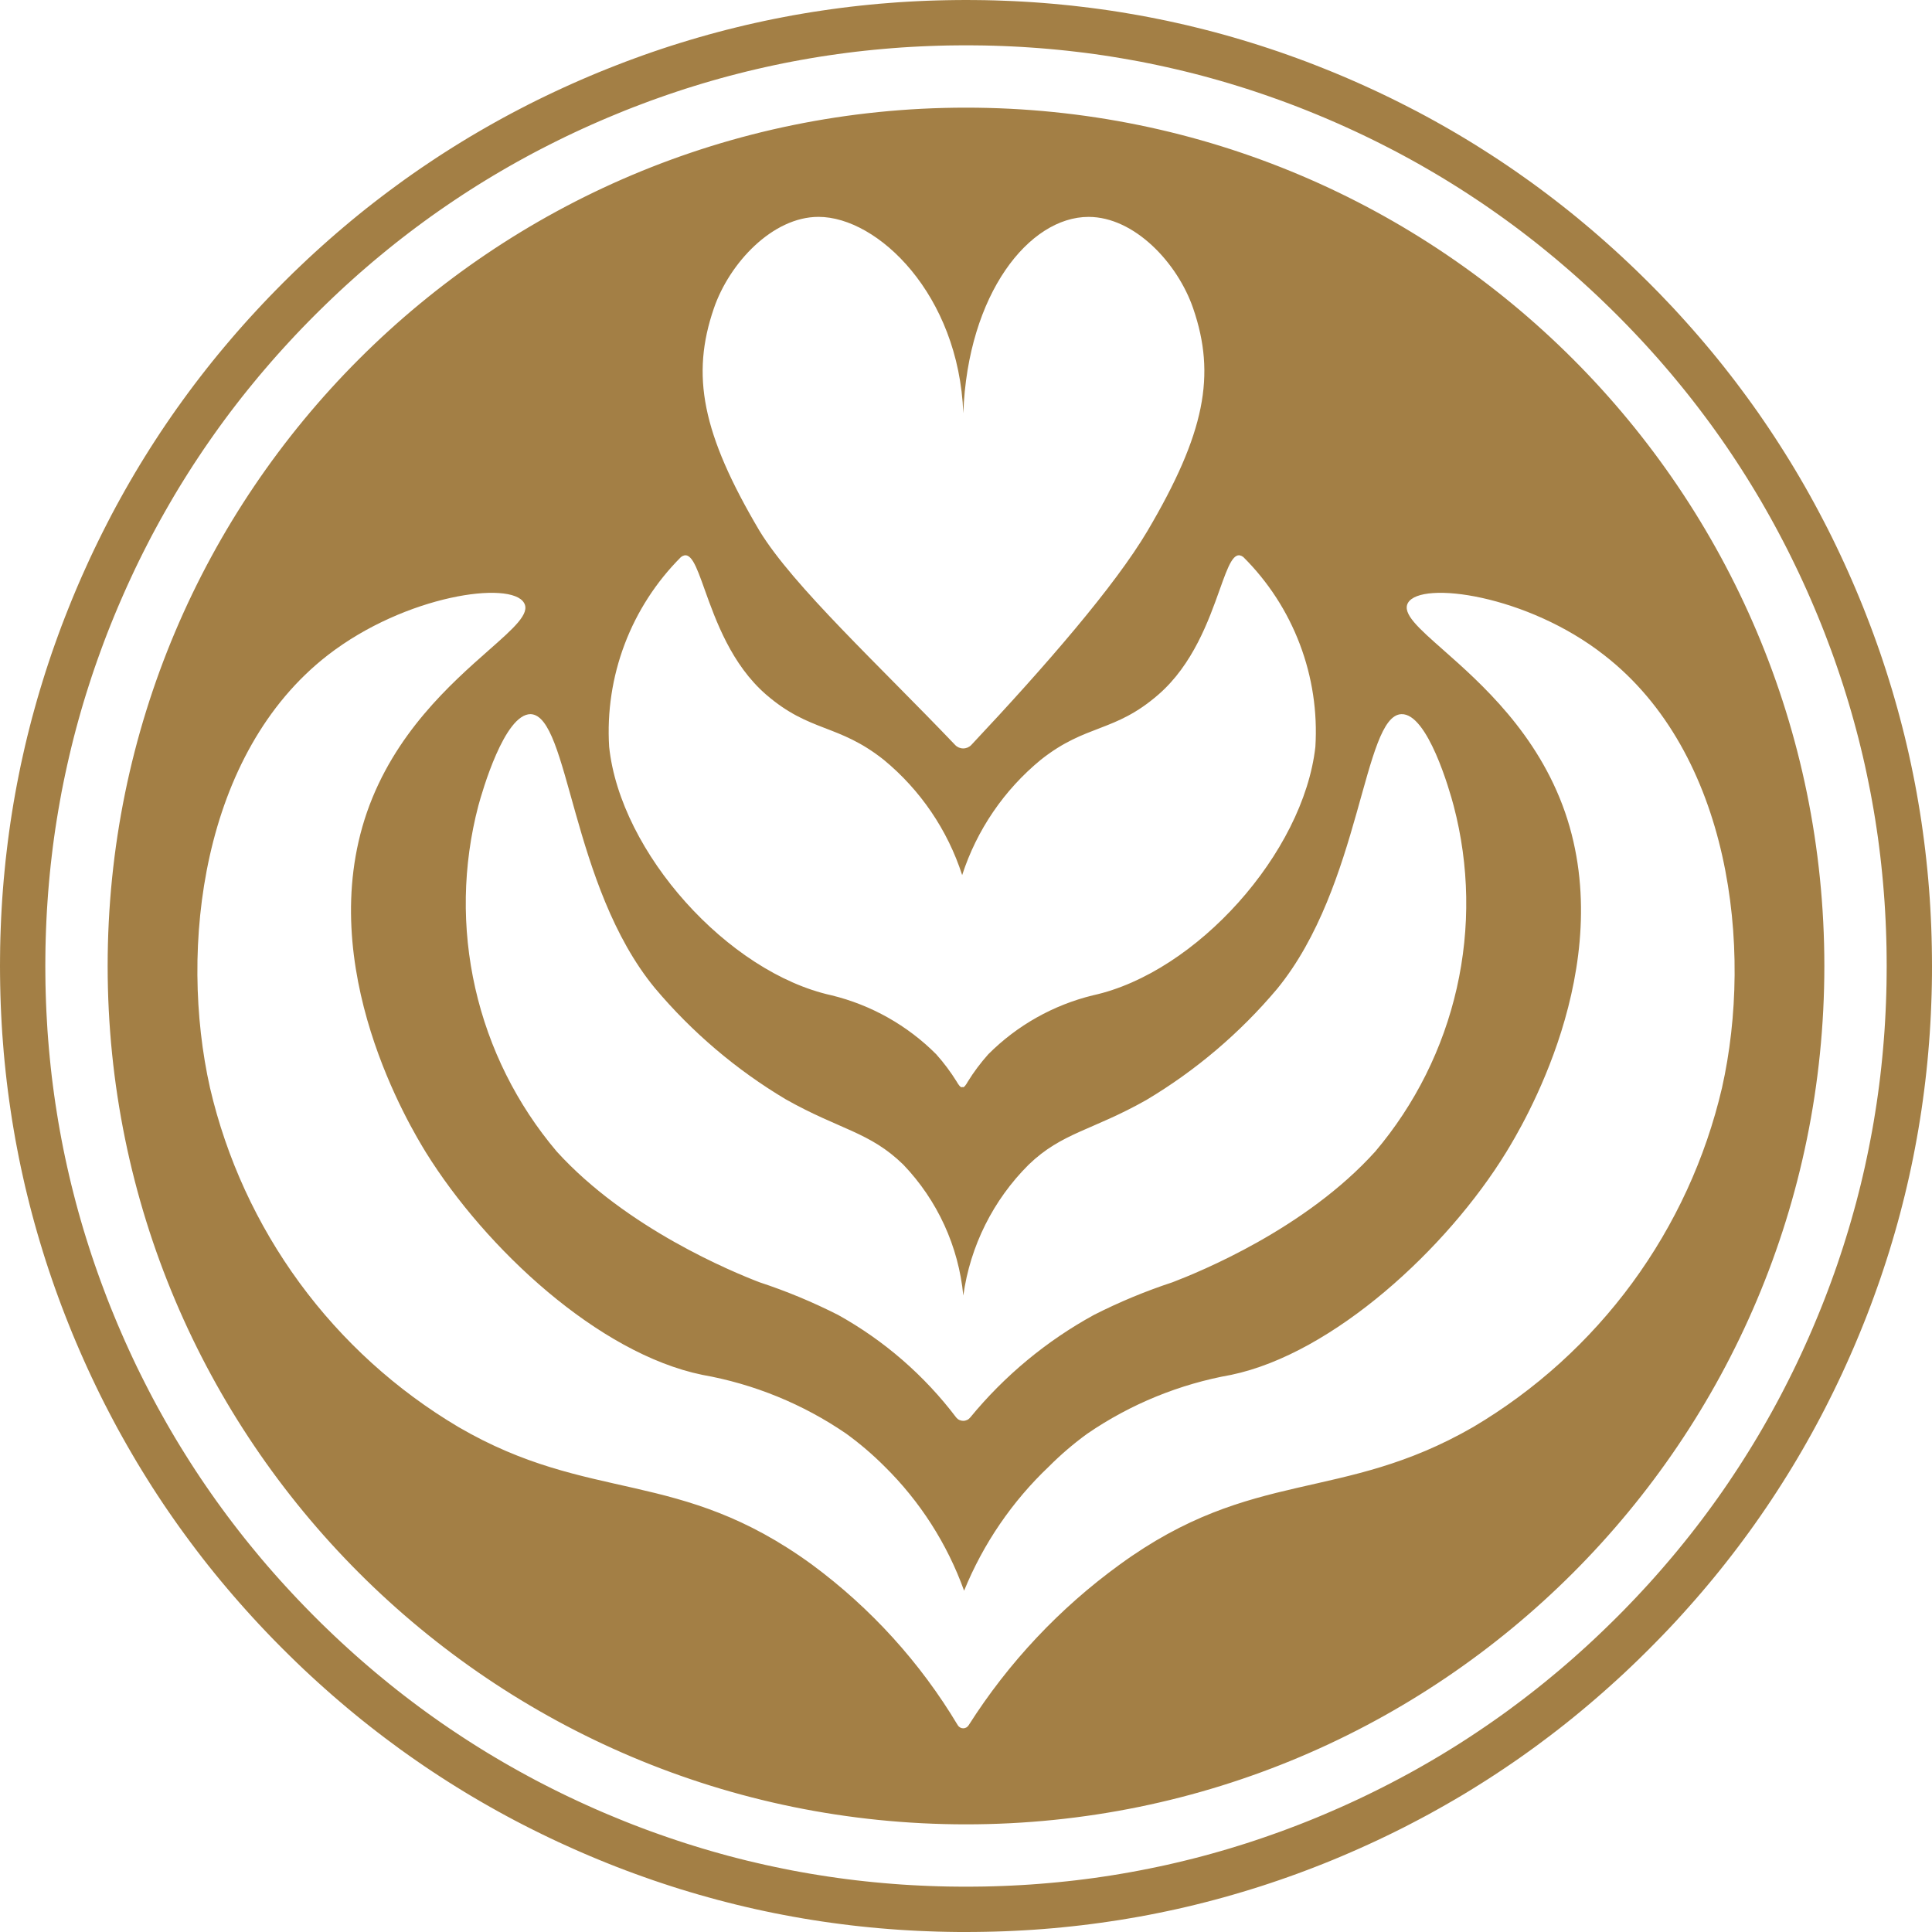 <svg width="68" height="68" viewBox="0 0 68 68" fill="none" xmlns="http://www.w3.org/2000/svg">
<path d="M3.789 34C3.789 17.315 17.315 3.789 34 3.789C50.685 3.789 64.211 17.315 64.211 34C64.211 50.685 50.685 64.211 34 64.211C17.315 64.211 3.789 50.685 3.789 34ZM33.615 26.217C33.651 26.257 33.696 26.288 33.745 26.31C33.795 26.331 33.848 26.342 33.902 26.342C33.956 26.342 34.009 26.331 34.059 26.31C34.108 26.288 34.153 26.257 34.19 26.217C36.819 23.419 39.239 20.626 40.388 18.686C42.417 15.245 42.802 13.204 41.997 10.858C41.449 9.256 39.929 7.634 38.313 7.634C36.224 7.634 34.061 10.337 33.905 14.543C33.744 10.365 30.897 7.633 28.808 7.633C27.193 7.633 25.671 9.256 25.124 10.858C24.32 13.204 24.698 15.245 26.733 18.686C27.916 20.626 30.945 23.419 33.615 26.217ZM21.44 26.284C21.832 30.016 25.631 34.234 29.268 35.032C30.663 35.372 31.938 36.09 32.952 37.107C33.221 37.408 33.463 37.732 33.675 38.074C33.716 38.149 33.818 38.311 33.872 38.257C33.925 38.31 34.02 38.149 34.061 38.074C34.273 37.731 34.515 37.408 34.784 37.107C35.798 36.09 37.073 35.372 38.468 35.032C42.112 34.234 45.878 30.017 46.297 26.285C46.373 25.055 46.187 23.824 45.749 22.672C45.312 21.52 44.635 20.475 43.761 19.606C43.429 19.354 43.233 19.903 42.928 20.757C42.545 21.831 41.99 23.388 40.773 24.446C39.219 25.798 38.239 25.467 36.63 26.744C35.34 27.805 34.38 29.212 33.865 30.8C33.352 29.212 32.395 27.805 31.107 26.744C29.498 25.467 28.511 25.785 26.963 24.446C25.744 23.388 25.189 21.832 24.805 20.759C24.5 19.903 24.304 19.354 23.968 19.606C23.098 20.476 22.422 21.522 21.986 22.673C21.55 23.825 21.364 25.056 21.44 26.285V26.284ZM56.464 23.06C53.76 20.938 50.008 20.424 49.555 21.221C49.345 21.593 49.924 22.104 50.799 22.876C52.121 24.044 54.12 25.81 55.085 28.59C56.974 34.061 53.531 39.707 53.012 40.557L53.009 40.562C50.934 43.942 46.925 47.64 43.336 48.39C41.52 48.712 39.794 49.417 38.272 50.459C37.792 50.807 37.34 51.194 36.921 51.614C35.625 52.843 34.606 54.335 33.933 55.988C33.34 54.339 32.383 52.844 31.134 51.614C30.715 51.194 30.262 50.807 29.782 50.459C28.261 49.417 26.534 48.712 24.718 48.39C21.068 47.64 17.1 43.956 14.991 40.562L14.988 40.557C14.469 39.707 11.027 34.061 12.915 28.59C13.877 25.819 15.876 24.056 17.201 22.887C18.083 22.109 18.667 21.595 18.445 21.221C17.992 20.424 14.274 20.938 11.536 23.06C7.095 26.508 6.284 33.362 7.392 38.291C7.969 40.768 9.042 43.103 10.545 45.154C12.049 47.206 13.952 48.932 16.14 50.229C20.784 52.933 23.887 51.649 28.579 55.069C30.646 56.595 32.391 58.515 33.709 60.72C33.729 60.754 33.757 60.782 33.791 60.801C33.825 60.821 33.863 60.831 33.902 60.831C33.941 60.831 33.979 60.821 34.013 60.801C34.047 60.782 34.075 60.754 34.095 60.72C35.494 58.519 37.297 56.601 39.408 55.069C44.1 51.649 47.203 52.906 51.847 50.229C54.037 48.934 55.943 47.208 57.449 45.156C58.955 43.104 60.029 40.769 60.608 38.291C61.717 33.362 60.905 26.508 56.464 23.06ZM18.675 25.135C17.756 25.135 16.978 27.84 16.836 28.36C16.285 30.461 16.248 32.663 16.728 34.781C17.208 36.899 18.191 38.871 19.594 40.528C22.048 43.232 25.78 44.767 26.733 45.132C27.682 45.444 28.607 45.829 29.498 46.281C31.12 47.182 32.536 48.412 33.655 49.891C33.685 49.928 33.722 49.958 33.765 49.978C33.808 49.998 33.855 50.009 33.902 50.009C33.95 50.009 33.996 49.998 34.039 49.978C34.082 49.958 34.119 49.928 34.149 49.891C35.356 48.42 36.834 47.195 38.502 46.281C39.394 45.828 40.318 45.444 41.267 45.132C42.22 44.767 45.952 43.252 48.406 40.528C49.809 38.871 50.793 36.899 51.273 34.781C51.753 32.663 51.716 30.461 51.164 28.36C51.022 27.819 50.245 25.102 49.325 25.136C47.974 25.183 47.919 31.172 44.952 34.803C43.646 36.355 42.09 37.677 40.348 38.716C38.448 39.791 37.38 39.859 36.204 40.994C34.956 42.237 34.149 43.854 33.905 45.598C33.739 43.87 32.996 42.249 31.796 40.994C30.607 39.832 29.552 39.764 27.652 38.69C25.91 37.651 24.354 36.328 23.049 34.776C20.081 31.172 20.034 25.183 18.675 25.135ZM67.994 34.67L67.986 35.01L67.974 35.349L67.96 35.688L67.942 36.028L67.921 36.367L67.896 36.706L67.868 37.045L67.837 37.384L67.802 37.722L67.764 38.059L67.722 38.397L67.677 38.734L67.629 39.071L67.577 39.407L67.522 39.742L67.463 40.078L67.401 40.412L67.336 40.746L67.267 41.079L67.195 41.411L67.119 41.743L67.04 42.074L66.957 42.404L66.872 42.733L66.783 43.061L66.69 43.389L66.594 43.715L66.496 44.04L66.393 44.365L66.287 44.688L66.179 45.01L66.066 45.331L65.951 45.651L65.833 45.97L65.712 46.287L65.587 46.603L65.459 46.918L65.328 47.232L65.251 47.413L65.116 47.723L64.977 48.033L64.836 48.342L64.691 48.649L64.543 48.956L64.392 49.26L64.239 49.563L64.082 49.865L63.922 50.165L63.759 50.464L63.593 50.76L63.424 51.056L63.252 51.349L63.077 51.641L62.899 51.93L62.718 52.218L62.534 52.505L62.348 52.789L62.158 53.072L61.966 53.352L61.771 53.63L61.573 53.907L61.372 54.181L61.168 54.454L60.962 54.724L60.753 54.992L60.541 55.259L60.327 55.522L60.11 55.784L59.89 56.044L59.668 56.301L59.443 56.556L59.216 56.809L58.987 57.06L58.755 57.308L58.52 57.554L58.283 57.797L58.044 58.039L57.905 58.177L57.664 58.414L57.419 58.649L57.172 58.883L56.922 59.113L56.67 59.341L56.416 59.567L56.16 59.79L55.901 60.011L55.641 60.229L55.378 60.445L55.113 60.658L54.846 60.868L54.576 61.076L54.304 61.28L54.031 61.483L53.755 61.682L53.478 61.879L53.198 62.072L52.916 62.263L52.633 62.451L52.348 62.636L52.06 62.818L51.771 62.998L51.481 63.174L51.188 63.347L50.893 63.517L50.597 63.684L50.3 63.849L50 64.01L49.699 64.168L49.397 64.324L49.093 64.476L48.787 64.625L48.481 64.771L48.172 64.914L47.862 65.054L47.551 65.191L47.239 65.325L46.931 65.454L46.616 65.582L46.3 65.706L45.982 65.828L45.664 65.947L45.344 66.062L45.023 66.174L44.701 66.283L44.378 66.389L44.053 66.491L43.728 66.59L43.402 66.686L43.075 66.779L42.747 66.868L42.417 66.954L42.087 67.037L41.757 67.116L41.425 67.192L41.092 67.264L40.759 67.333L40.425 67.399L40.091 67.461L39.756 67.519L39.42 67.575L39.084 67.626L38.747 67.675L38.411 67.72L38.073 67.762L37.735 67.8L37.397 67.835L37.059 67.867L36.719 67.895L36.38 67.92L36.041 67.941L35.702 67.959L35.362 67.974L35.023 67.985L34.683 67.993L34.343 67.998L34.004 68L33.669 67.999L33.33 67.994L32.99 67.986L32.651 67.974L32.312 67.96L31.972 67.942L31.633 67.921L31.294 67.896L30.955 67.868L30.617 67.837L30.278 67.802L29.941 67.764L29.603 67.722L29.266 67.677L28.929 67.629L28.593 67.577L28.258 67.522L27.922 67.463L27.588 67.401L27.254 67.336L26.921 67.267L26.589 67.195L26.257 67.119L25.926 67.04L25.596 66.957L25.267 66.872L24.939 66.782L24.611 66.69L24.285 66.594L23.96 66.496L23.635 66.393L23.312 66.287L22.99 66.179L22.669 66.066L22.349 65.951L22.03 65.833L21.713 65.712L21.397 65.587L21.082 65.459L20.768 65.328L20.588 65.251L20.277 65.116L19.968 64.977L19.658 64.836L19.351 64.691L19.045 64.543L18.74 64.392L18.437 64.239L18.135 64.082L17.835 63.922L17.537 63.759L17.24 63.593L16.945 63.424L16.651 63.252L16.359 63.077L16.07 62.899L15.781 62.718L15.495 62.534L15.211 62.348L14.928 62.158L14.648 61.966L14.37 61.771L14.093 61.573L13.819 61.371L13.546 61.168L13.276 60.962L13.008 60.753L12.741 60.541L12.478 60.327L12.216 60.11L11.957 59.89L11.699 59.668L11.444 59.443L11.191 59.216L10.941 58.987L10.692 58.755L10.446 58.52L10.203 58.283L9.961 58.044L9.823 57.905L9.586 57.664L9.351 57.419L9.118 57.172L8.887 56.922L8.659 56.67L8.433 56.416L8.21 56.16L7.989 55.901L7.771 55.641L7.555 55.378L7.342 55.113L7.132 54.846L6.925 54.576L6.72 54.304L6.518 54.03L6.318 53.755L6.122 53.478L5.928 53.198L5.737 52.917L5.549 52.633L5.364 52.348L5.182 52.06L5.003 51.771L4.826 51.48L4.654 51.188L4.483 50.893L4.316 50.597L4.151 50.3L3.99 50L3.832 49.699L3.676 49.397L3.524 49.093L3.375 48.787L3.229 48.48L3.086 48.172L2.946 47.862L2.809 47.551L2.675 47.239L2.546 46.931L2.419 46.616L2.294 46.3L2.172 45.982L2.054 45.664L1.938 45.344L1.826 45.023L1.717 44.701L1.611 44.378L1.509 44.053L1.41 43.728L1.314 43.402L1.221 43.074L1.132 42.747L1.046 42.417L0.964 42.087L0.884 41.757L0.809 41.425L0.736 41.092L0.667 40.759L0.602 40.425L0.539 40.091L0.481 39.756L0.425 39.42L0.374 39.084L0.325 38.747L0.28 38.411L0.238 38.073L0.2 37.735L0.165 37.397L0.133 37.058L0.106 36.719L0.08 36.38L0.059 36.041L0.041 35.702L0.026 35.362L0.015 35.023L0.007 34.683L0.002 34.343L0 34.004L0.002 33.669L0.006 33.33L0.014 32.99L0.026 32.651L0.04 32.312L0.058 31.972L0.079 31.633L0.104 31.294L0.132 30.955L0.164 30.617L0.198 30.278L0.237 29.941L0.278 29.603L0.323 29.266L0.371 28.929L0.423 28.593L0.478 28.258L0.537 27.922L0.599 27.588L0.665 27.254L0.733 26.921L0.806 26.589L0.881 26.257L0.96 25.926L1.043 25.596L1.128 25.267L1.218 24.939L1.31 24.611L1.406 24.285L1.505 23.96L1.607 23.635L1.713 23.312L1.821 22.99L1.934 22.669L2.049 22.349L2.167 22.03L2.289 21.713L2.414 21.397L2.541 21.082L2.672 20.768L2.749 20.587L2.884 20.277L3.023 19.968L3.164 19.658L3.309 19.351L3.457 19.045L3.608 18.74L3.762 18.437L3.918 18.135L4.078 17.835L4.241 17.537L4.407 17.24L4.576 16.945L4.748 16.651L4.923 16.359L5.101 16.07L5.282 15.781L5.466 15.495L5.652 15.211L5.842 14.928L6.034 14.648L6.229 14.37L6.428 14.093L6.628 13.819L6.832 13.546L7.038 13.276L7.247 13.008L7.459 12.741L7.673 12.478L7.891 12.216L8.11 11.957L8.332 11.699L8.557 11.444L8.784 11.191L9.014 10.941L9.246 10.692L9.48 10.446L9.717 10.203L9.956 9.961L10.095 9.823L10.336 9.586L10.582 9.351L10.828 9.118L11.078 8.887L11.33 8.659L11.584 8.433L11.84 8.21L12.099 7.989L12.359 7.771L12.622 7.555L12.887 7.342L13.155 7.132L13.424 6.925L13.696 6.72L13.97 6.518L14.245 6.318L14.522 6.122L14.802 5.928L15.084 5.738L15.367 5.549L15.653 5.364L15.94 5.182L16.229 5.003L16.52 4.826L16.812 4.654L17.107 4.483L17.403 4.316L17.701 4.151L18 3.99L18.301 3.832L18.603 3.676L18.907 3.524L19.213 3.375L19.52 3.229L19.828 3.086L20.138 2.946L20.449 2.809L20.761 2.675L21.07 2.546L21.384 2.419L21.701 2.294L22.018 2.172L22.337 2.054L22.656 1.938L22.977 1.826L23.299 1.717L23.622 1.611L23.947 1.509L24.272 1.41L24.598 1.314L24.926 1.221L25.254 1.132L25.583 1.046L25.913 0.964L26.244 0.884L26.575 0.809L26.908 0.736L27.241 0.667L27.575 0.602L27.909 0.539L28.244 0.481L28.58 0.425L28.916 0.374L29.253 0.325L29.589 0.28L29.927 0.238L30.265 0.2L30.603 0.165L30.942 0.133L31.28 0.106L31.62 0.08L31.959 0.059L32.298 0.041L32.638 0.026L32.977 0.015L33.317 0.007L33.657 0.002L33.996 0L34.331 0.002L34.67 0.006L35.01 0.014L35.349 0.026L35.688 0.04L36.028 0.058L36.367 0.079L36.706 0.104L37.045 0.132L37.384 0.164L37.722 0.198L38.059 0.237L38.397 0.278L38.734 0.323L39.071 0.371L39.407 0.423L39.742 0.479L40.078 0.537L40.412 0.599L40.746 0.665L41.079 0.733L41.411 0.806L41.743 0.881L42.074 0.961L42.404 1.043L42.733 1.128L43.061 1.217L43.389 1.31L43.715 1.406L44.04 1.505L44.365 1.607L44.688 1.713L45.01 1.821L45.331 1.934L45.651 2.049L45.97 2.167L46.287 2.289L46.603 2.414L46.918 2.541L47.232 2.672L47.413 2.749L47.723 2.884L48.033 3.023L48.342 3.164L48.649 3.309L48.956 3.457L49.26 3.608L49.563 3.762L49.865 3.918L50.165 4.078L50.464 4.241L50.76 4.407L51.056 4.576L51.349 4.748L51.641 4.923L51.931 5.101L52.218 5.282L52.505 5.466L52.789 5.652L53.072 5.842L53.352 6.034L53.63 6.23L53.907 6.427L54.181 6.628L54.454 6.832L54.724 7.038L54.992 7.247L55.259 7.459L55.523 7.673L55.784 7.891L56.044 8.11L56.301 8.332L56.556 8.557L56.809 8.784L57.06 9.014L57.308 9.246L57.554 9.48L57.797 9.717L58.039 9.956L58.177 10.095L58.414 10.336L58.649 10.582L58.883 10.828L59.113 11.078L59.341 11.33L59.567 11.584L59.79 11.84L60.011 12.099L60.229 12.359L60.445 12.622L60.658 12.887L60.868 13.155L61.076 13.424L61.28 13.696L61.483 13.97L61.682 14.245L61.879 14.522L62.072 14.802L62.263 15.084L62.451 15.367L62.636 15.653L62.818 15.94L62.998 16.229L63.174 16.52L63.347 16.812L63.518 17.107L63.685 17.403L63.849 17.701L64.01 18L64.168 18.301L64.324 18.603L64.476 18.907L64.625 19.213L64.771 19.52L64.914 19.828L65.054 20.138L65.191 20.449L65.325 20.761L65.454 21.07L65.582 21.384L65.706 21.701L65.828 22.018L65.947 22.337L66.062 22.656L66.175 22.977L66.283 23.299L66.389 23.622L66.491 23.947L66.591 24.272L66.686 24.598L66.779 24.926L66.868 25.254L66.954 25.583L67.037 25.913L67.116 26.244L67.192 26.575L67.264 26.908L67.333 27.241L67.399 27.575L67.461 27.909L67.519 28.244L67.575 28.58L67.627 28.916L67.675 29.253L67.72 29.589L67.762 29.927L67.8 30.265L67.835 30.603L67.867 30.942L67.895 31.28L67.92 31.62L67.941 31.959L67.959 32.298L67.974 32.638L67.985 32.977L67.993 33.317L67.998 33.657L68 33.996V34.004L67.999 34.331L67.994 34.67ZM66.403 33.679L66.399 33.355L66.391 33.031L66.38 32.707L66.366 32.383L66.349 32.059L66.329 31.736L66.305 31.413L66.278 31.089L66.248 30.767L66.215 30.444L66.179 30.122L66.139 29.801L66.097 29.48L66.05 29.159L66.001 28.839L65.948 28.519L65.892 28.201L65.833 27.882L65.77 27.564L65.705 27.247L65.637 26.931L65.565 26.615L65.489 26.3L65.411 25.985L65.329 25.672L65.244 25.36L65.156 25.048L65.065 24.737L64.97 24.427L64.873 24.118L64.772 23.81L64.668 23.503L64.562 23.197L64.452 22.892L64.338 22.589L64.223 22.286L64.104 21.984L63.982 21.684L63.859 21.39L63.731 21.091L63.601 20.795L63.467 20.499L63.331 20.205L63.191 19.913L63.049 19.621L62.905 19.332L62.756 19.043L62.605 18.756L62.452 18.471L62.296 18.188L62.136 17.905L61.975 17.625L61.809 17.346L61.641 17.069L61.471 16.794L61.297 16.52L61.121 16.248L60.942 15.978L60.761 15.71L60.577 15.444L60.389 15.179L60.2 14.917L60.007 14.657L59.812 14.398L59.614 14.141L59.414 13.886L59.211 13.634L59.005 13.383L58.798 13.134L58.587 12.888L58.375 12.643L58.159 12.401L57.942 12.161L57.722 11.923L57.499 11.687L57.275 11.453L57.046 11.22L56.916 11.089L56.686 10.861L56.453 10.635L56.219 10.411L55.982 10.19L55.743 9.971L55.502 9.754L55.259 9.54L55.013 9.328L54.766 9.118L54.516 8.912L54.265 8.707L54.012 8.505L53.756 8.306L53.499 8.109L53.239 7.915L52.978 7.724L52.715 7.536L52.45 7.35L52.183 7.166L51.913 6.986L51.643 6.808L51.37 6.633L51.096 6.461L50.82 6.291L50.542 6.124L50.262 5.961L49.982 5.799L49.699 5.641L49.415 5.486L49.129 5.333L48.841 5.184L48.552 5.037L48.262 4.893L47.97 4.752L47.677 4.614L47.382 4.479L47.086 4.346L46.787 4.216L46.618 4.144L46.318 4.019L46.018 3.897L45.717 3.778L45.414 3.662L45.11 3.549L44.805 3.44L44.5 3.333L44.193 3.229L43.885 3.128L43.576 3.031L43.266 2.936L42.955 2.845L42.643 2.757L42.331 2.672L42.017 2.59L41.703 2.512L41.388 2.437L41.073 2.365L40.756 2.296L40.439 2.23L40.121 2.167L39.802 2.109L39.483 2.053L39.164 2L38.844 1.95L38.523 1.904L38.202 1.861L37.88 1.822L37.558 1.785L37.236 1.752L36.913 1.722L36.59 1.695L36.267 1.672L35.944 1.651L35.62 1.634L35.296 1.62L34.972 1.609L34.648 1.601L34.323 1.597L34.004 1.595L33.679 1.597L33.355 1.601L33.031 1.609L32.707 1.62L32.383 1.634L32.059 1.651L31.736 1.671L31.413 1.695L31.089 1.722L30.767 1.752L30.444 1.785L30.122 1.821L29.801 1.861L29.48 1.904L29.159 1.95L28.839 1.999L28.52 2.052L28.201 2.108L27.882 2.167L27.564 2.229L27.247 2.295L26.931 2.364L26.615 2.436L26.3 2.511L25.986 2.59L25.672 2.671L25.36 2.756L25.048 2.844L24.737 2.935L24.427 3.03L24.118 3.127L23.81 3.228L23.503 3.332L23.198 3.439L22.892 3.548L22.589 3.662L22.286 3.777L21.984 3.896L21.684 4.019L21.39 4.141L21.091 4.269L20.795 4.399L20.499 4.533L20.205 4.669L19.913 4.808L19.621 4.951L19.332 5.096L19.043 5.244L18.756 5.394L18.471 5.548L18.188 5.704L17.905 5.864L17.625 6.026L17.346 6.191L17.069 6.359L16.794 6.529L16.52 6.703L16.248 6.879L15.979 7.058L15.71 7.24L15.444 7.424L15.179 7.611L14.917 7.801L14.657 7.993L14.398 8.188L14.141 8.386L13.886 8.586L13.634 8.789L13.383 8.995L13.134 9.202L12.888 9.413L12.643 9.625L12.401 9.841L12.161 10.058L11.923 10.278L11.687 10.501L11.453 10.726L11.22 10.954L11.089 11.084L10.861 11.314L10.635 11.546L10.411 11.781L10.19 12.018L9.971 12.257L9.754 12.498L9.54 12.741L9.328 12.987L9.118 13.234L8.912 13.484L8.707 13.735L8.505 13.988L8.306 14.244L8.109 14.501L7.915 14.761L7.724 15.022L7.536 15.285L7.35 15.551L7.166 15.818L6.986 16.087L6.808 16.357L6.633 16.63L6.461 16.904L6.291 17.18L6.124 17.458L5.961 17.738L5.8 18.019L5.641 18.302L5.486 18.586L5.333 18.871L5.184 19.159L5.037 19.448L4.893 19.738L4.752 20.03L4.614 20.324L4.479 20.618L4.347 20.914L4.217 21.213L4.144 21.383L4.019 21.682L3.897 21.982L3.778 22.283L3.662 22.586L3.55 22.89L3.44 23.195L3.333 23.5L3.229 23.807L3.129 24.116L3.031 24.424L2.936 24.734L2.845 25.045L2.757 25.357L2.672 25.669L2.59 25.983L2.512 26.297L2.437 26.612L2.365 26.928L2.296 27.244L2.23 27.561L2.167 27.879L2.109 28.198L2.053 28.517L2 28.836L1.95 29.157L1.904 29.477L1.861 29.798L1.822 30.12L1.785 30.442L1.752 30.764L1.722 31.087L1.695 31.41L1.672 31.733L1.651 32.056L1.634 32.38L1.62 32.705L1.609 33.028L1.601 33.353L1.597 33.677L1.595 33.996L1.597 34.321L1.601 34.645L1.609 34.969L1.62 35.293L1.634 35.617L1.652 35.941L1.671 36.264L1.695 36.587L1.722 36.911L1.752 37.233L1.785 37.556L1.821 37.878L1.861 38.199L1.904 38.52L1.95 38.841L2 39.161L2.052 39.481L2.108 39.8L2.167 40.118L2.229 40.436L2.295 40.753L2.364 41.069L2.436 41.385L2.511 41.7L2.59 42.015L2.671 42.328L2.756 42.641L2.844 42.952L2.935 43.263L3.03 43.573L3.128 43.882L3.228 44.19L3.332 44.497L3.439 44.802L3.549 45.108L3.662 45.411L3.777 45.714L3.896 46.016L4.019 46.317L4.141 46.611L4.269 46.908L4.399 47.205L4.533 47.501L4.669 47.795L4.808 48.088L4.951 48.379L5.096 48.668L5.244 48.957L5.394 49.243L5.548 49.529L5.705 49.812L5.864 50.095L6.026 50.375L6.191 50.654L6.359 50.931L6.53 51.206L6.703 51.48L6.879 51.752L7.058 52.022L7.24 52.29L7.424 52.556L7.611 52.821L7.801 53.083L7.993 53.344L8.188 53.602L8.386 53.859L8.586 54.114L8.789 54.366L8.995 54.617L9.202 54.866L9.413 55.113L9.625 55.356L9.841 55.599L10.059 55.839L10.279 56.077L10.501 56.313L10.726 56.547L10.954 56.78L11.084 56.911L11.314 57.14L11.547 57.365L11.781 57.589L12.018 57.81L12.257 58.029L12.498 58.246L12.741 58.46L12.987 58.672L13.234 58.882L13.484 59.088L13.735 59.293L13.988 59.495L14.244 59.694L14.502 59.891L14.761 60.085L15.022 60.276L15.286 60.465L15.551 60.651L15.818 60.834L16.087 61.014L16.358 61.192L16.63 61.367L16.904 61.539L17.18 61.709L17.458 61.875L17.738 62.04L18.019 62.2L18.302 62.359L18.586 62.514L18.871 62.667L19.159 62.816L19.448 62.963L19.738 63.107L20.03 63.248L20.324 63.386L20.618 63.521L20.914 63.654L21.213 63.784L21.383 63.856L21.682 63.98L21.982 64.103L22.283 64.222L22.586 64.338L22.89 64.451L23.195 64.56L23.501 64.667L23.808 64.771L24.116 64.872L24.424 64.969L24.734 65.064L25.045 65.155L25.357 65.243L25.669 65.329L25.983 65.41L26.297 65.489L26.612 65.563L26.928 65.636L27.244 65.704L27.561 65.77L27.879 65.833L28.198 65.892L28.517 65.948L28.836 66L29.157 66.05L29.477 66.096L29.798 66.139L30.12 66.179L30.442 66.215L30.764 66.248L31.087 66.278L31.41 66.305L31.733 66.329L32.056 66.349L32.38 66.366L32.705 66.38L33.028 66.391L33.353 66.399L33.677 66.403L33.996 66.405L34.321 66.403L34.645 66.399L34.969 66.391L35.293 66.38L35.617 66.366L35.941 66.349L36.264 66.329L36.587 66.305L36.911 66.278L37.233 66.248L37.556 66.215L37.878 66.179L38.199 66.139L38.52 66.097L38.841 66.05L39.161 66.001L39.481 65.948L39.8 65.892L40.118 65.833L40.436 65.77L40.753 65.705L41.069 65.637L41.386 65.564L41.7 65.489L42.014 65.411L42.328 65.329L42.641 65.244L42.952 65.156L43.263 65.065L43.573 64.97L43.882 64.873L44.19 64.772L44.497 64.668L44.802 64.561L45.108 64.452L45.412 64.338L45.714 64.223L46.016 64.104L46.317 63.982L46.611 63.859L46.908 63.731L47.205 63.601L47.501 63.467L47.795 63.331L48.088 63.191L48.379 63.049L48.669 62.904L48.957 62.756L49.244 62.605L49.529 62.452L49.813 62.296L50.095 62.136L50.375 61.974L50.654 61.809L50.931 61.641L51.206 61.471L51.48 61.297L51.752 61.121L52.021 60.942L52.29 60.76L52.556 60.576L52.821 60.389L53.083 60.2L53.344 60.006L53.602 59.812L53.859 59.614L54.114 59.414L54.367 59.211L54.617 59.005L54.866 58.798L55.113 58.587L55.357 58.375L55.599 58.159L55.839 57.942L56.077 57.722L56.313 57.499L56.547 57.274L56.78 57.046L56.911 56.916L57.14 56.686L57.365 56.453L57.589 56.219L57.81 55.982L58.03 55.743L58.246 55.502L58.46 55.259L58.672 55.013L58.882 54.766L59.089 54.516L59.293 54.265L59.495 54.012L59.694 53.756L59.891 53.499L60.085 53.239L60.276 52.978L60.465 52.715L60.651 52.45L60.834 52.183L61.014 51.913L61.192 51.643L61.367 51.37L61.539 51.096L61.709 50.82L61.876 50.542L62.04 50.262L62.2 49.982L62.359 49.699L62.514 49.415L62.667 49.129L62.816 48.841L62.963 48.552L63.107 48.262L63.248 47.97L63.386 47.677L63.521 47.382L63.654 47.086L63.784 46.787L63.856 46.617L63.981 46.318L64.103 46.018L64.222 45.717L64.338 45.414L64.451 45.11L64.561 44.805L64.668 44.5L64.771 44.193L64.872 43.885L64.969 43.576L65.064 43.266L65.155 42.955L65.243 42.643L65.329 42.331L65.41 42.017L65.489 41.703L65.564 41.388L65.636 41.073L65.704 40.756L65.77 40.438L65.832 40.121L65.892 39.802L65.948 39.483L66 39.164L66.05 38.844L66.096 38.523L66.139 38.202L66.179 37.88L66.215 37.558L66.248 37.236L66.278 36.913L66.305 36.59L66.329 36.267L66.349 35.944L66.366 35.62L66.38 35.296L66.391 34.972L66.399 34.648L66.403 34.323L66.405 34.004V33.996L66.403 33.679Z" fill="#A37F45"/>
</svg>
